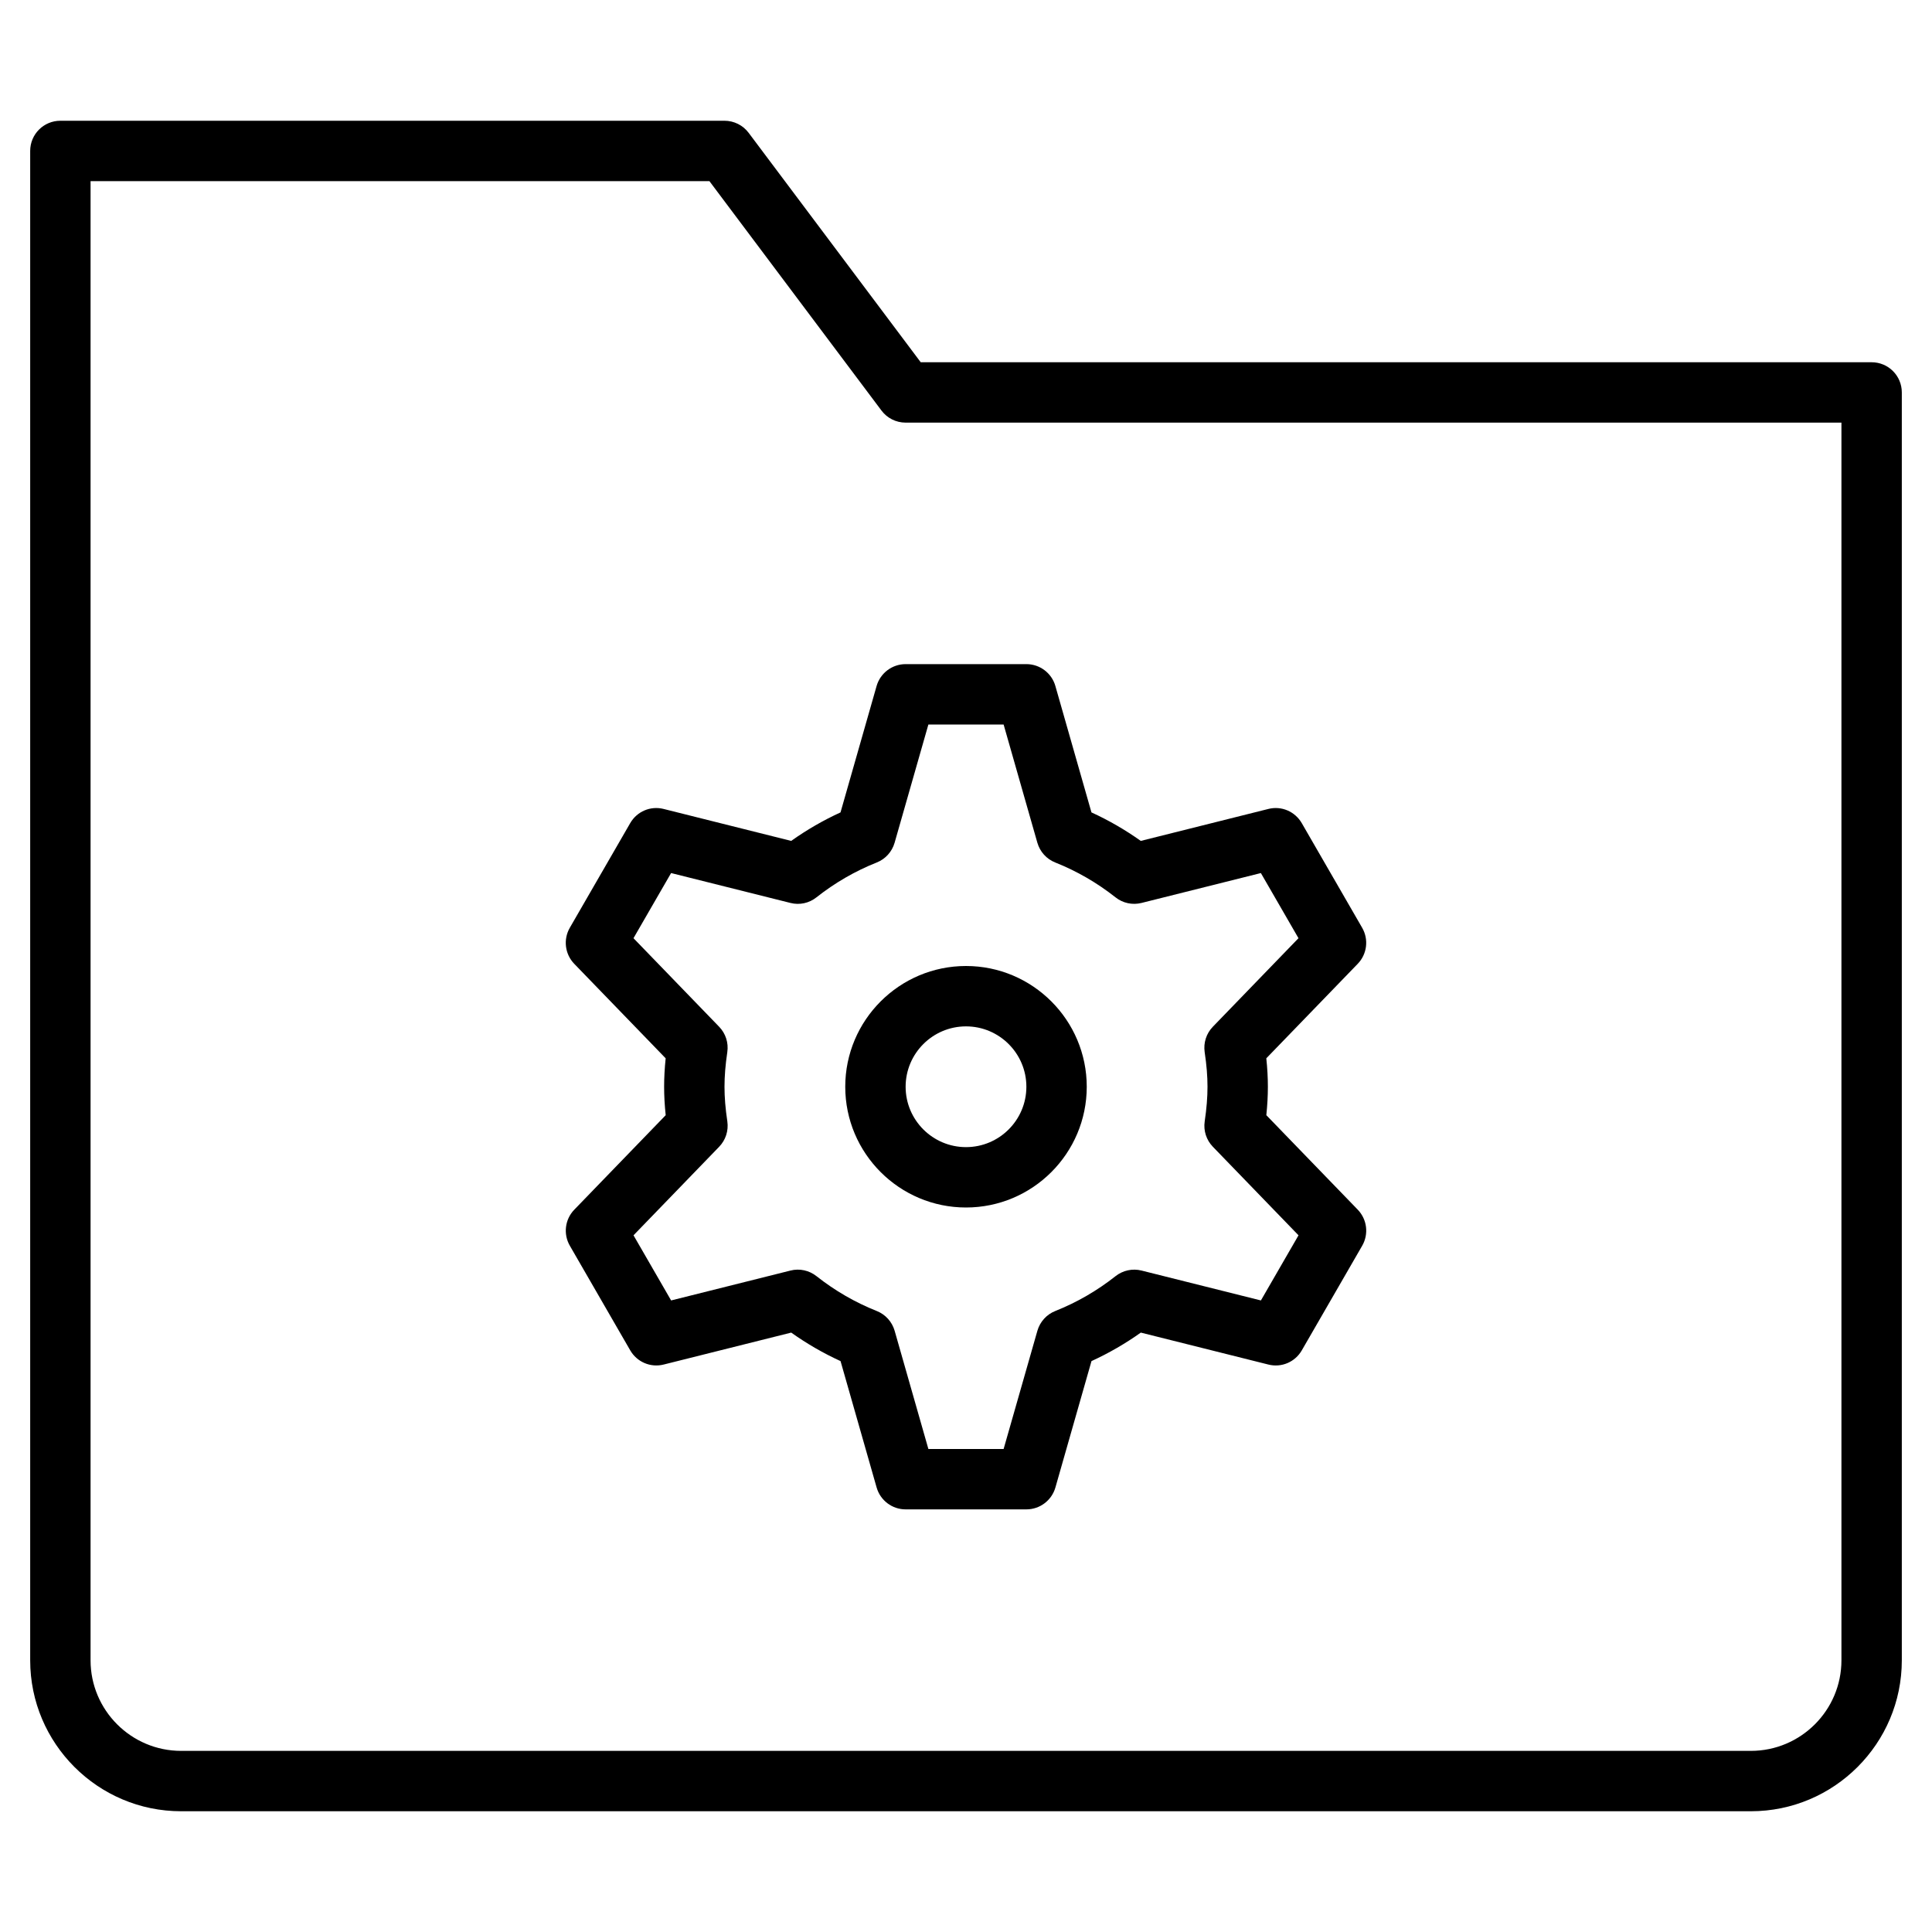 <?xml version="1.0" encoding="utf-8"?>
<!-- Generator: Adobe Illustrator 20.1.0, SVG Export Plug-In . SVG Version: 6.00 Build 0)  -->
<!DOCTYPE svg PUBLIC "-//W3C//DTD SVG 1.1//EN" "http://www.w3.org/Graphics/SVG/1.1/DTD/svg11.dtd">
<svg version="1.1" id="Layer_1" xmlns="http://www.w3.org/2000/svg" xmlns:xlink="http://www.w3.org/1999/xlink" x="0px" y="0px"
	 width="64px" height="64px" viewBox="0 0 64 64" enable-background="new 0 0 64 64" xml:space="preserve">
<path d="M62,12H30.5l-5.7-7.6C24.611,4.148,24.314,4,24,4H2C1.447,4,1,4.447,1,5v50c0,2.757,2.243,5,5,5h52c2.757,0,5-2.243,5-5V13
	C63,12.447,62.553,12,62,12z M61,55c0,1.654-1.346,3-3,3H6c-1.654,0-3-1.346-3-3V6h20.5l5.7,7.6c0.188,0.252,0.485,0.4,0.8,0.4h31
	V55z"/>
<path d="M28,36c0,2.206,1.794,4,4,4s4-1.794,4-4s-1.794-4-4-4S28,33.794,28,36z M32,34c1.103,0,2,0.897,2,2s-0.897,2-2,2
	s-2-0.897-2-2S30.897,34,32,34z"/>
<path d="M29.038,22.726l-1.195,4.186c-0.572,0.262-1.119,0.578-1.634,0.944l-4.224-1.058c-0.437-0.111-0.886,0.083-1.109,0.47
	l-2,3.465c-0.223,0.387-0.163,0.874,0.147,1.195l3.028,3.13C22.017,35.391,22,35.697,22,36s0.017,0.609,0.052,0.942l-3.028,3.13
	c-0.311,0.321-0.37,0.809-0.147,1.195l2,3.465c0.223,0.386,0.672,0.58,1.109,0.47l4.224-1.058c0.515,0.366,1.062,0.683,1.634,0.944
	l1.195,4.186C29.161,49.704,29.554,50,30,50h4c0.446,0,0.839-0.296,0.962-0.726l1.195-4.186c0.572-0.262,1.119-0.578,1.634-0.944
	l4.224,1.058c0.437,0.111,0.886-0.083,1.109-0.47l2-3.465c0.223-0.387,0.163-0.874-0.147-1.195l-3.028-3.13
	C41.983,36.609,42,36.303,42,36s-0.017-0.609-0.052-0.942l3.028-3.13c0.311-0.321,0.37-0.809,0.147-1.195l-2-3.465
	c-0.224-0.387-0.673-0.581-1.109-0.47l-4.224,1.058c-0.515-0.366-1.062-0.683-1.634-0.944l-1.195-4.186
	C34.839,22.296,34.446,22,34,22h-4C29.554,22,29.161,22.296,29.038,22.726z M33.246,24l1.118,3.917
	c0.086,0.298,0.304,0.54,0.592,0.654c0.717,0.285,1.388,0.674,1.996,1.154c0.243,0.193,0.562,0.262,0.863,0.186l3.953-0.99
	l1.246,2.158l-2.837,2.933c-0.216,0.223-0.315,0.532-0.271,0.839C39.971,35.287,40,35.652,40,36s-0.029,0.713-0.093,1.149
	c-0.045,0.307,0.055,0.616,0.271,0.839l2.837,2.933l-1.246,2.158l-3.953-0.99c-0.3-0.076-0.619-0.007-0.863,0.186
	c-0.608,0.48-1.279,0.869-1.996,1.154c-0.288,0.114-0.506,0.356-0.592,0.654L33.246,48h-2.492l-1.118-3.917
	c-0.086-0.298-0.304-0.54-0.592-0.654c-0.717-0.285-1.388-0.674-1.996-1.154c-0.243-0.193-0.563-0.263-0.863-0.186l-3.953,0.99
	l-1.246-2.158l2.837-2.933c0.216-0.223,0.315-0.532,0.271-0.839C24.029,36.713,24,36.348,24,36s0.029-0.713,0.093-1.149
	c0.045-0.307-0.055-0.616-0.271-0.839l-2.837-2.933l1.246-2.158l3.953,0.99c0.301,0.077,0.62,0.008,0.863-0.186
	c0.608-0.48,1.279-0.869,1.996-1.154c0.288-0.114,0.506-0.356,0.592-0.654L30.754,24H33.246z"/>
</svg>
